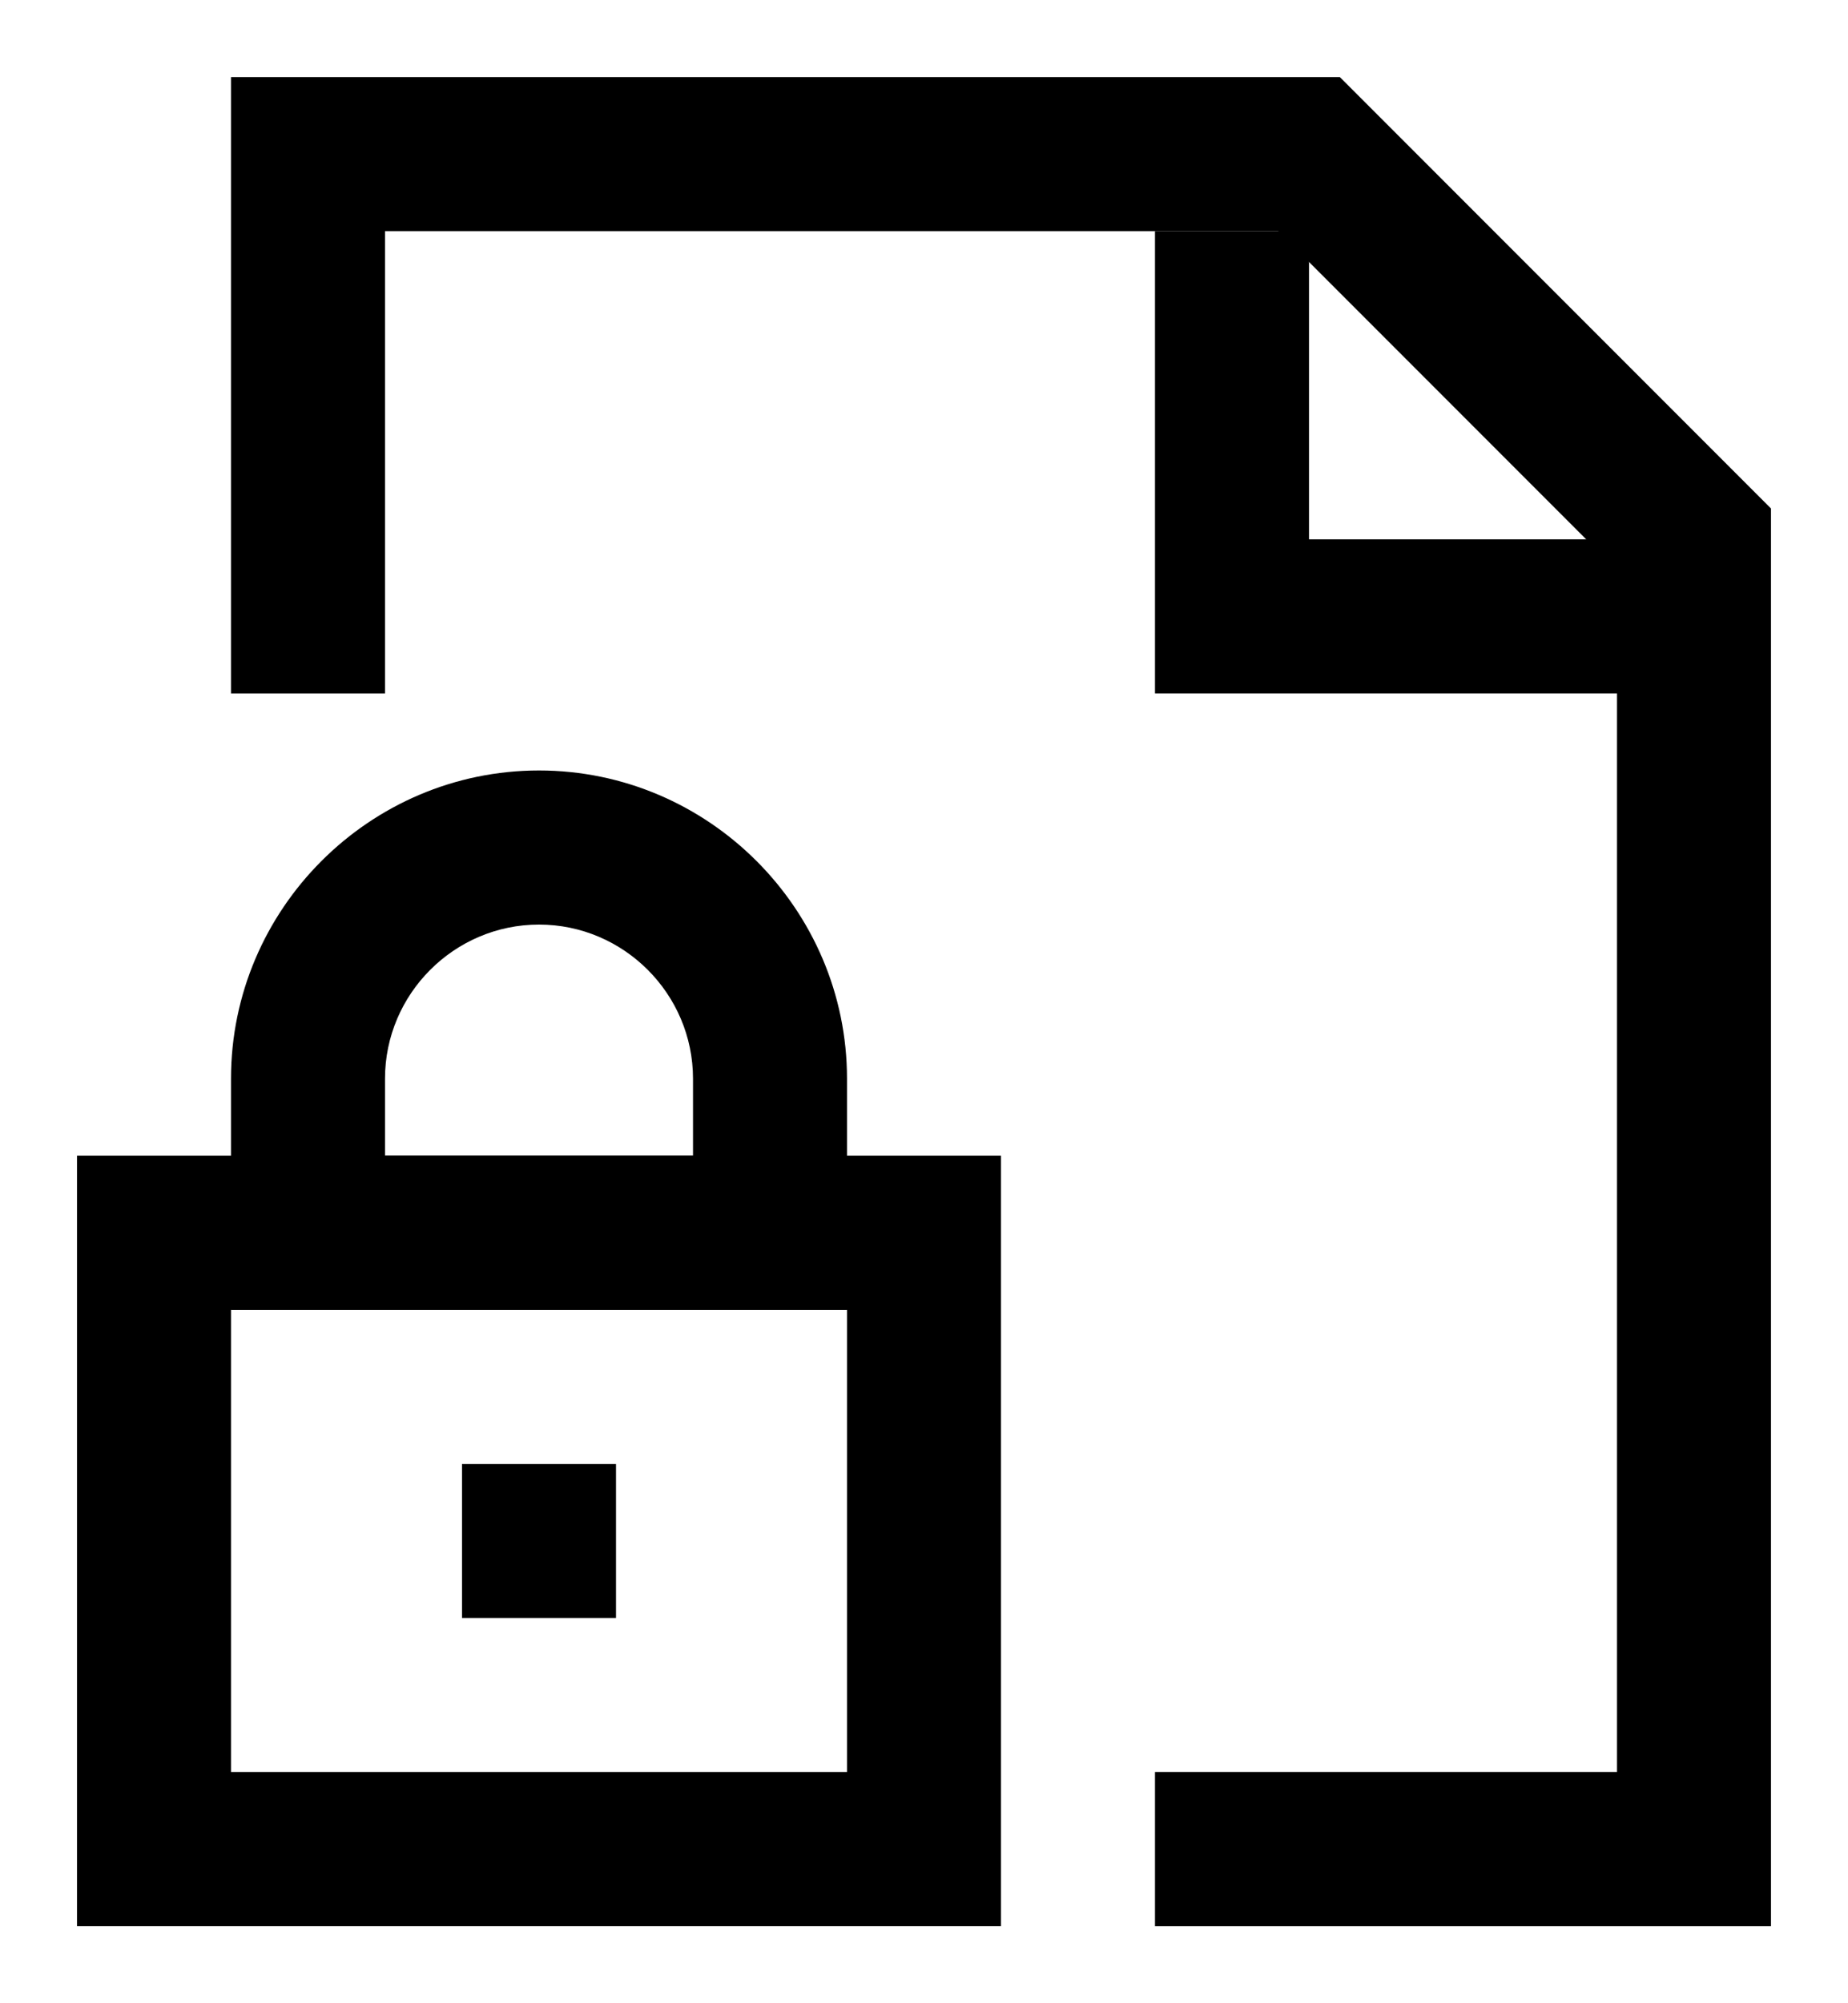 <?xml version="1.0" encoding="utf-8"?>
<!-- Generator: Adobe Illustrator 19.0.0, SVG Export Plug-In . SVG Version: 6.00 Build 0)  -->
<svg version="1.1" id="XMLID_33_" xmlns="http://www.w3.org/2000/svg" xmlns:xlink="http://www.w3.org/1999/xlink" x="0px" y="0px"
	 viewBox="-19 20 24 26" style="enable-background:new -19 20 24 26;" xml:space="preserve">
<g id="document-locked">
	<g>
		<polygon points="4,45 -4,45 -4,43 2,43 2,27.4 -2.4,23 -14,23 -14,29 -16,29 -16,21 -1.6,21 4,26.6 		"/>
	</g>
	<g>
		<polygon points="3,29 -4,29 -4,23 -2,23 -2,27 3,27 		"/>
	</g>
	<g>
		<path d="M-6,45h-12V35h12V45z M-16,43h8v-6h-8V43z M-11,41h-2v-2h2V41z"/>
	</g>
	<g>
		<path d="M-8,37h-8v-3c0-2.2,1.8-4,4-4s4,1.8,4,4V37z M-14,35h4v-1c0-1.1-0.9-2-2-2s-2,0.9-2,2V35z"/>
	</g>
</g>
</svg>
